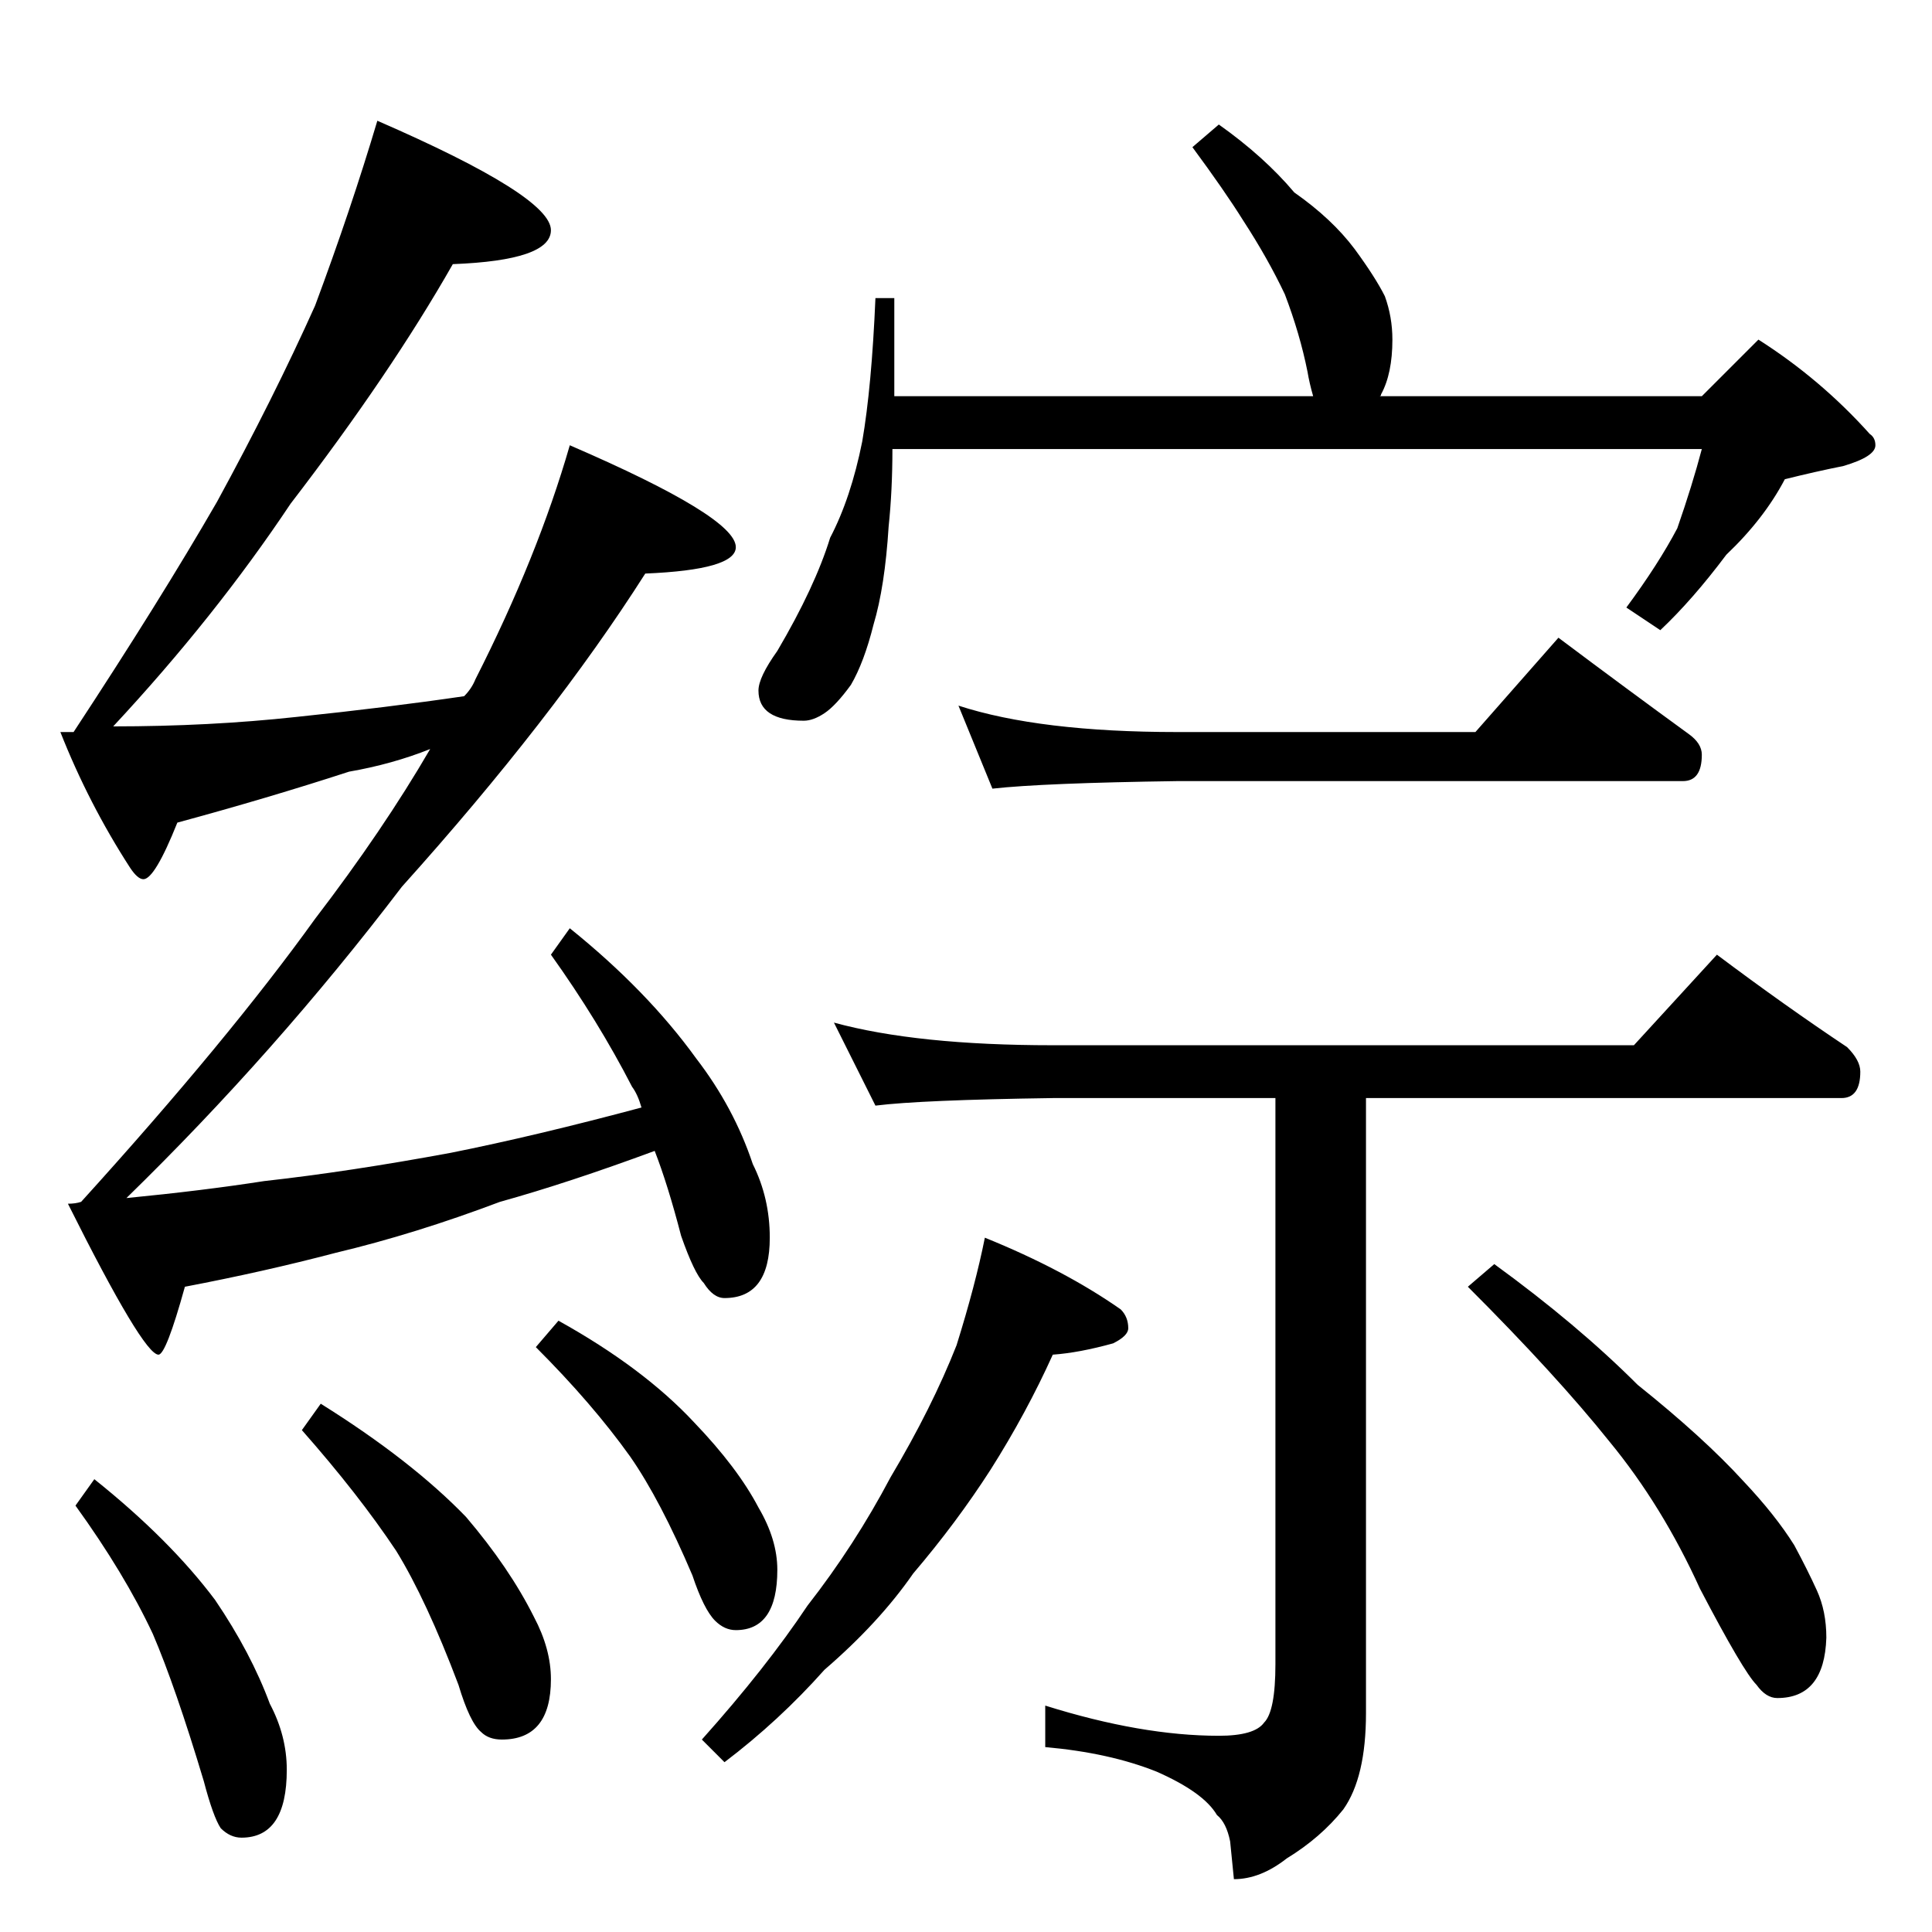 <?xml version="1.0" standalone="no"?>
<!DOCTYPE svg PUBLIC "-//W3C//DTD SVG 1.1//EN" "http://www.w3.org/Graphics/SVG/1.1/DTD/svg11.dtd" >
<svg xmlns="http://www.w3.org/2000/svg" xmlns:xlink="http://www.w3.org/1999/xlink" version="1.1" viewBox="0 -204 1024 1024">
  <g transform="matrix(1 0 0 -1 0 820)">
   <path fill="currentColor"
d="M200 960q92 -40 92 -58q0 -16 -52 -18q-33 -58 -86 -127q-40 -60 -94 -118q51 0 97 5q48 5 89 11q4 4 6 9q33 65 50 124q88 -38 88 -54q0 -12 -48 -14q-49 -77 -129 -166q-67 -88 -146 -165q41 4 73 9q45 5 99 15q45 9 101 24q-2 7 -5 11q-18 35 -43 70l10 14
q41 -33 67 -69q20 -26 30 -56q9 -18 9 -39q0 -32 -24 -32q-6 0 -11 8q-5 5 -12 25q-7 27 -14 45q-46 -17 -82 -27q-45 -17 -87 -27q-38 -10 -80 -18q-10 -36 -14 -36q-8 0 -48 80q4 0 7 1q78 86 124 150q36 47 61 90q-20 -8 -43 -12q-43 -14 -91 -27q-12 -30 -18 -30
q-3 0 -7 6q-22 34 -37 72h7q46 70 76 122q30 55 52 104q19 51 33 98zM50 240q40 -32 64 -64q19 -28 29 -55q9 -17 9 -35q0 -36 -24 -36q-6 0 -11 5q-4 6 -9 25q-15 50 -27 78q-15 32 -41 68zM170 280q48 -30 77 -60q23 -27 36 -53q9 -17 9 -33q0 -32 -26 -32q-7 0 -11 4
q-6 5 -12 25q-17 45 -33 71q-20 30 -50 64zM296 324q45 -25 72 -54q23 -24 34 -45q10 -17 10 -33q0 -32 -22 -32q-6 0 -11 5q-6 6 -12 24q-17 40 -33 63q-20 28 -50 58zM646 958q24 -17 40 -36q20 -14 32 -30q11 -15 16 -25q4 -11 4 -23q0 -18 -6 -29q0 -1 -1 -1h171l30 30
q33 -21 59 -50q3 -2 3 -6q0 -6 -17 -11q-15 -3 -31 -7q-11 -21 -31 -40q-18 -24 -35 -40l-18 12q17 23 27 42q8 23 13 42h-429q0 -22 -2 -41q-2 -32 -8 -52q-5 -20 -12 -32q-8 -11 -14 -15t-11 -4q-24 0 -24 16q0 7 10 21q20 34 28 60q11 21 17 51q5 29 7 76h10v-52h222
q-2 7 -3 13q-4 20 -12 41q-9 19 -22 39q-10 16 -27 39zM508 650q43 -14 116 -14h158l44 50q36 -27 69 -51q7 -5 7 -11q0 -14 -10 -14h-268q-71 -1 -98 -4zM442 482q44 -12 116 -12h308l44 48q36 -27 69 -49q7 -7 7 -13q0 -14 -10 -14h-252v-326q0 -34 -12 -51
q-12 -15 -30 -26q-14 -11 -28 -11l-2 20q-2 10 -7 14q-7 12 -32 23q-25 10 -59 13v22q51 -16 92 -16q19 0 24 7q6 6 6 31v300h-118q-70 -1 -94 -4zM522 368q42 -17 72 -38q4 -4 4 -10q0 -4 -8 -8q-18 -5 -32 -6q-14 -31 -33 -61q-18 -28 -41 -55q-18 -26 -47 -51
q-24 -27 -53 -49l-12 12q34 38 56 71q25 32 44 68q22 37 35 70q10 32 15 57zM792 354q44 -32 76 -64q35 -28 56 -51q17 -18 27 -34q7 -13 12 -24t5 -25q-1 -32 -26 -32q-6 0 -11 7q-7 7 -30 51q-20 44 -48 78q-28 35 -75 82z" />
  </g>

</svg>
